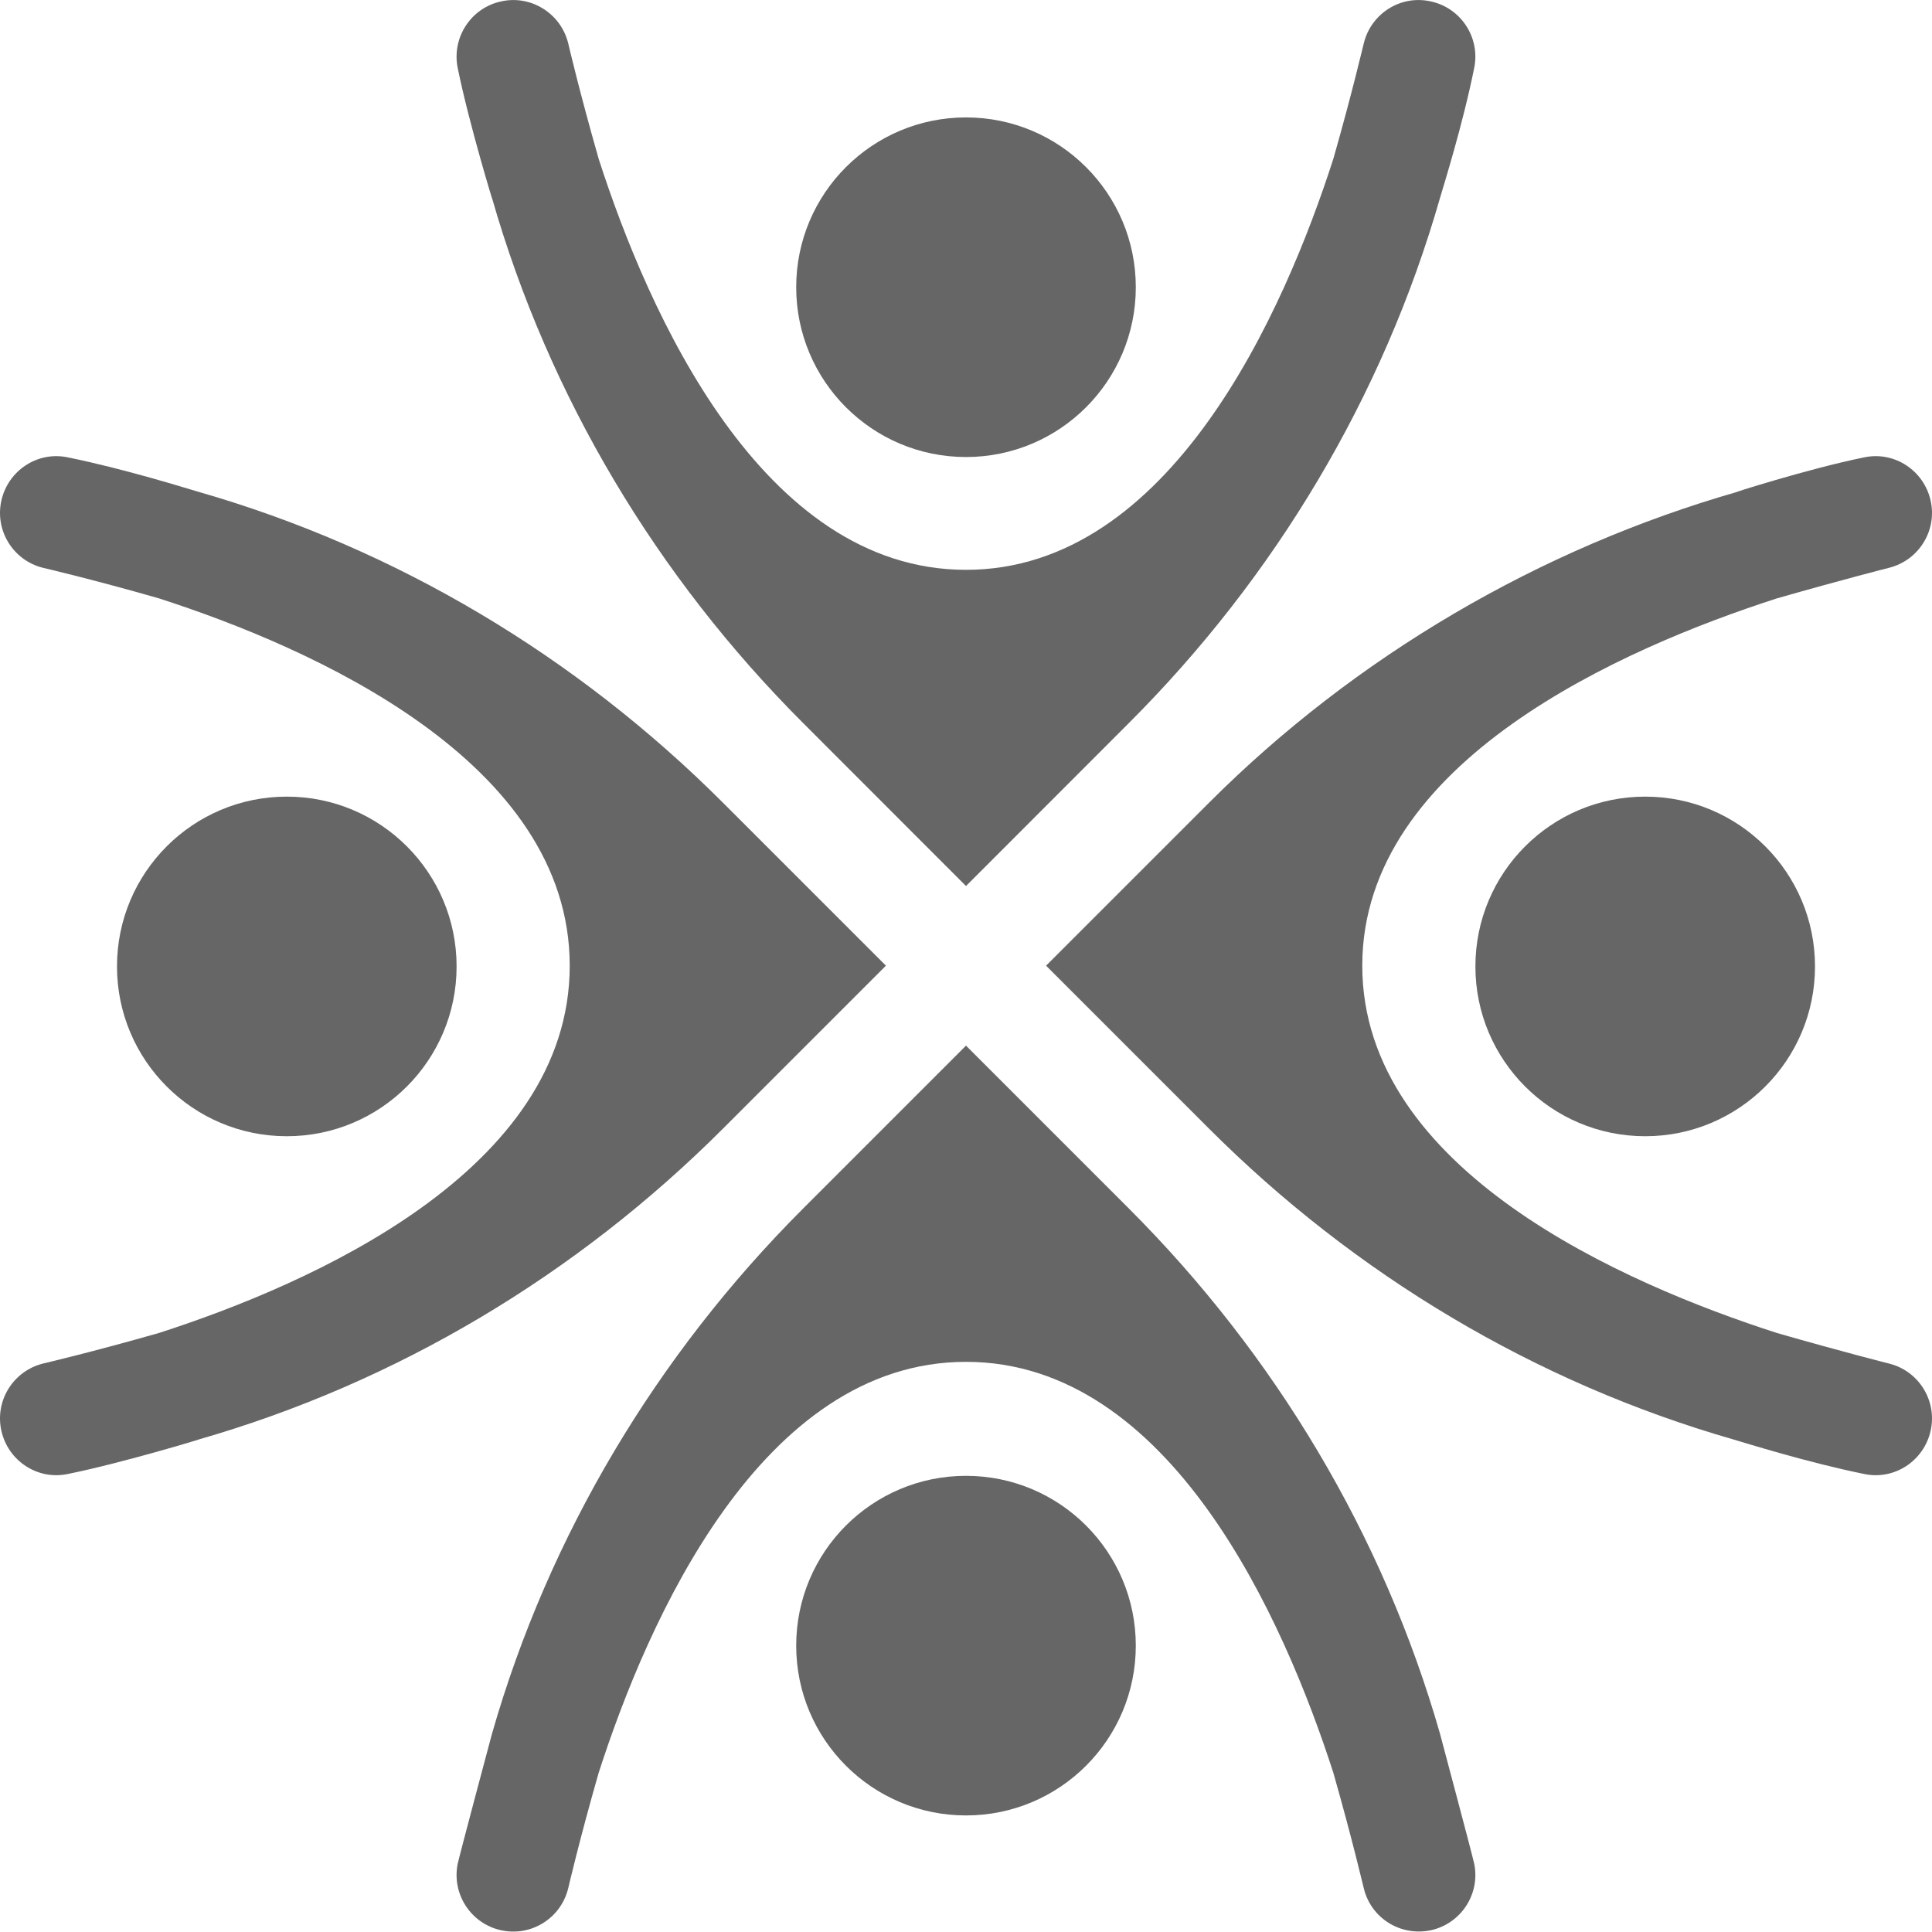 <svg width="18" height="18" viewBox="0 0 18 18" fill="none" xmlns="http://www.w3.org/2000/svg">
<g clip-path="url(#clip0_18456_49520)">
<path d="M15.328 10.586C16.202 10.586 16.91 9.878 16.91 9.004C16.91 8.13 16.202 7.422 15.328 7.422C14.454 7.422 13.746 8.13 13.746 9.004C13.746 9.878 14.454 10.586 15.328 10.586Z" fill="#666666"/>
<path d="M2.672 10.586C3.546 10.586 4.254 9.878 4.254 9.004C4.254 8.13 3.546 7.422 2.672 7.422C1.798 7.422 1.09 8.13 1.09 9.004C1.09 9.878 1.798 10.586 2.672 10.586Z" fill="#666666"/>
<path d="M9 16.914C9.874 16.914 10.582 16.206 10.582 15.332C10.582 14.458 9.874 13.75 9 13.75C8.126 13.75 7.418 14.458 7.418 15.332C7.418 16.206 8.126 16.914 9 16.914Z" fill="#666666"/>
<path d="M9 4.258C9.874 4.258 10.582 3.549 10.582 2.676C10.582 1.802 9.874 1.094 9 1.094C8.126 1.094 7.418 1.802 7.418 2.676C7.418 3.549 8.126 4.258 9 4.258Z" fill="#666666"/>
<path d="M5.578 1.481C5.399 0.855 5.296 0.413 5.293 0.4C5.223 0.122 4.942 -0.051 4.665 0.014C4.386 0.076 4.208 0.351 4.264 0.632C4.37 1.156 4.614 1.952 4.584 1.845C5.114 3.695 6.121 5.376 7.482 6.736L9 8.255L10.518 6.736C11.879 5.376 12.886 3.695 13.416 1.845C13.447 1.738 13.628 1.164 13.735 0.632C13.792 0.351 13.613 0.076 13.334 0.014C13.054 -0.051 12.777 0.122 12.707 0.4C12.703 0.413 12.601 0.854 12.423 1.478C11.965 2.901 10.907 5.309 9 5.309C7.093 5.309 6.037 2.904 5.578 1.481Z" fill="#666666"/>
<path d="M9.746 8.997L11.264 10.515C12.625 11.876 14.306 12.883 16.156 13.413C16.263 13.444 16.837 13.625 17.369 13.733C17.65 13.792 17.924 13.611 17.987 13.331C18.05 13.052 17.878 12.773 17.6 12.704C17.588 12.701 17.182 12.599 16.558 12.42C15.135 11.962 12.692 10.904 12.692 8.997C12.692 7.091 15.132 6.034 16.555 5.575C17.181 5.396 17.588 5.293 17.6 5.29C17.878 5.22 18.05 4.942 17.987 4.663C17.924 4.383 17.65 4.202 17.369 4.261C16.845 4.367 16.084 4.611 16.191 4.581C14.341 5.111 12.625 6.118 11.264 7.479L9.746 8.997Z" fill="#666666"/>
<path d="M0.013 13.331C0.076 13.611 0.35 13.792 0.631 13.733C1.156 13.627 1.951 13.383 1.845 13.413C3.695 12.883 5.375 11.876 6.736 10.515L8.254 8.997L6.736 7.479C5.375 6.118 3.695 5.111 1.845 4.581C1.738 4.55 1.163 4.369 0.631 4.261C0.35 4.202 0.076 4.383 0.013 4.663C-0.05 4.942 0.122 5.221 0.4 5.29C0.412 5.293 0.853 5.395 1.478 5.574C2.901 6.032 5.308 7.09 5.308 8.997C5.308 10.903 2.904 11.96 1.481 12.419C0.854 12.598 0.412 12.701 0.4 12.704C0.122 12.774 -0.05 13.052 0.013 13.331Z" fill="#666666"/>
<path d="M12.422 16.515C12.601 17.142 12.703 17.584 12.707 17.596C12.776 17.875 13.053 18.044 13.334 17.983C13.613 17.92 13.792 17.646 13.735 17.365C13.723 17.302 13.418 16.16 13.416 16.152C12.886 14.302 11.879 12.621 10.518 11.26L9 9.742L7.482 11.26C6.121 12.621 5.114 14.302 4.584 16.152C4.581 16.16 4.277 17.302 4.264 17.365C4.208 17.646 4.386 17.92 4.665 17.983C4.944 18.046 5.223 17.876 5.293 17.596C5.296 17.584 5.398 17.143 5.577 16.519C6.035 15.096 7.092 12.688 9 12.688C10.906 12.688 11.963 15.093 12.422 16.515Z" fill="#666666"/>
</g>
<defs>
<clipPath id="clip0_18456_49520">
<rect width="18" height="18" fill="white"/>
</clipPath>
</defs>
</svg>
